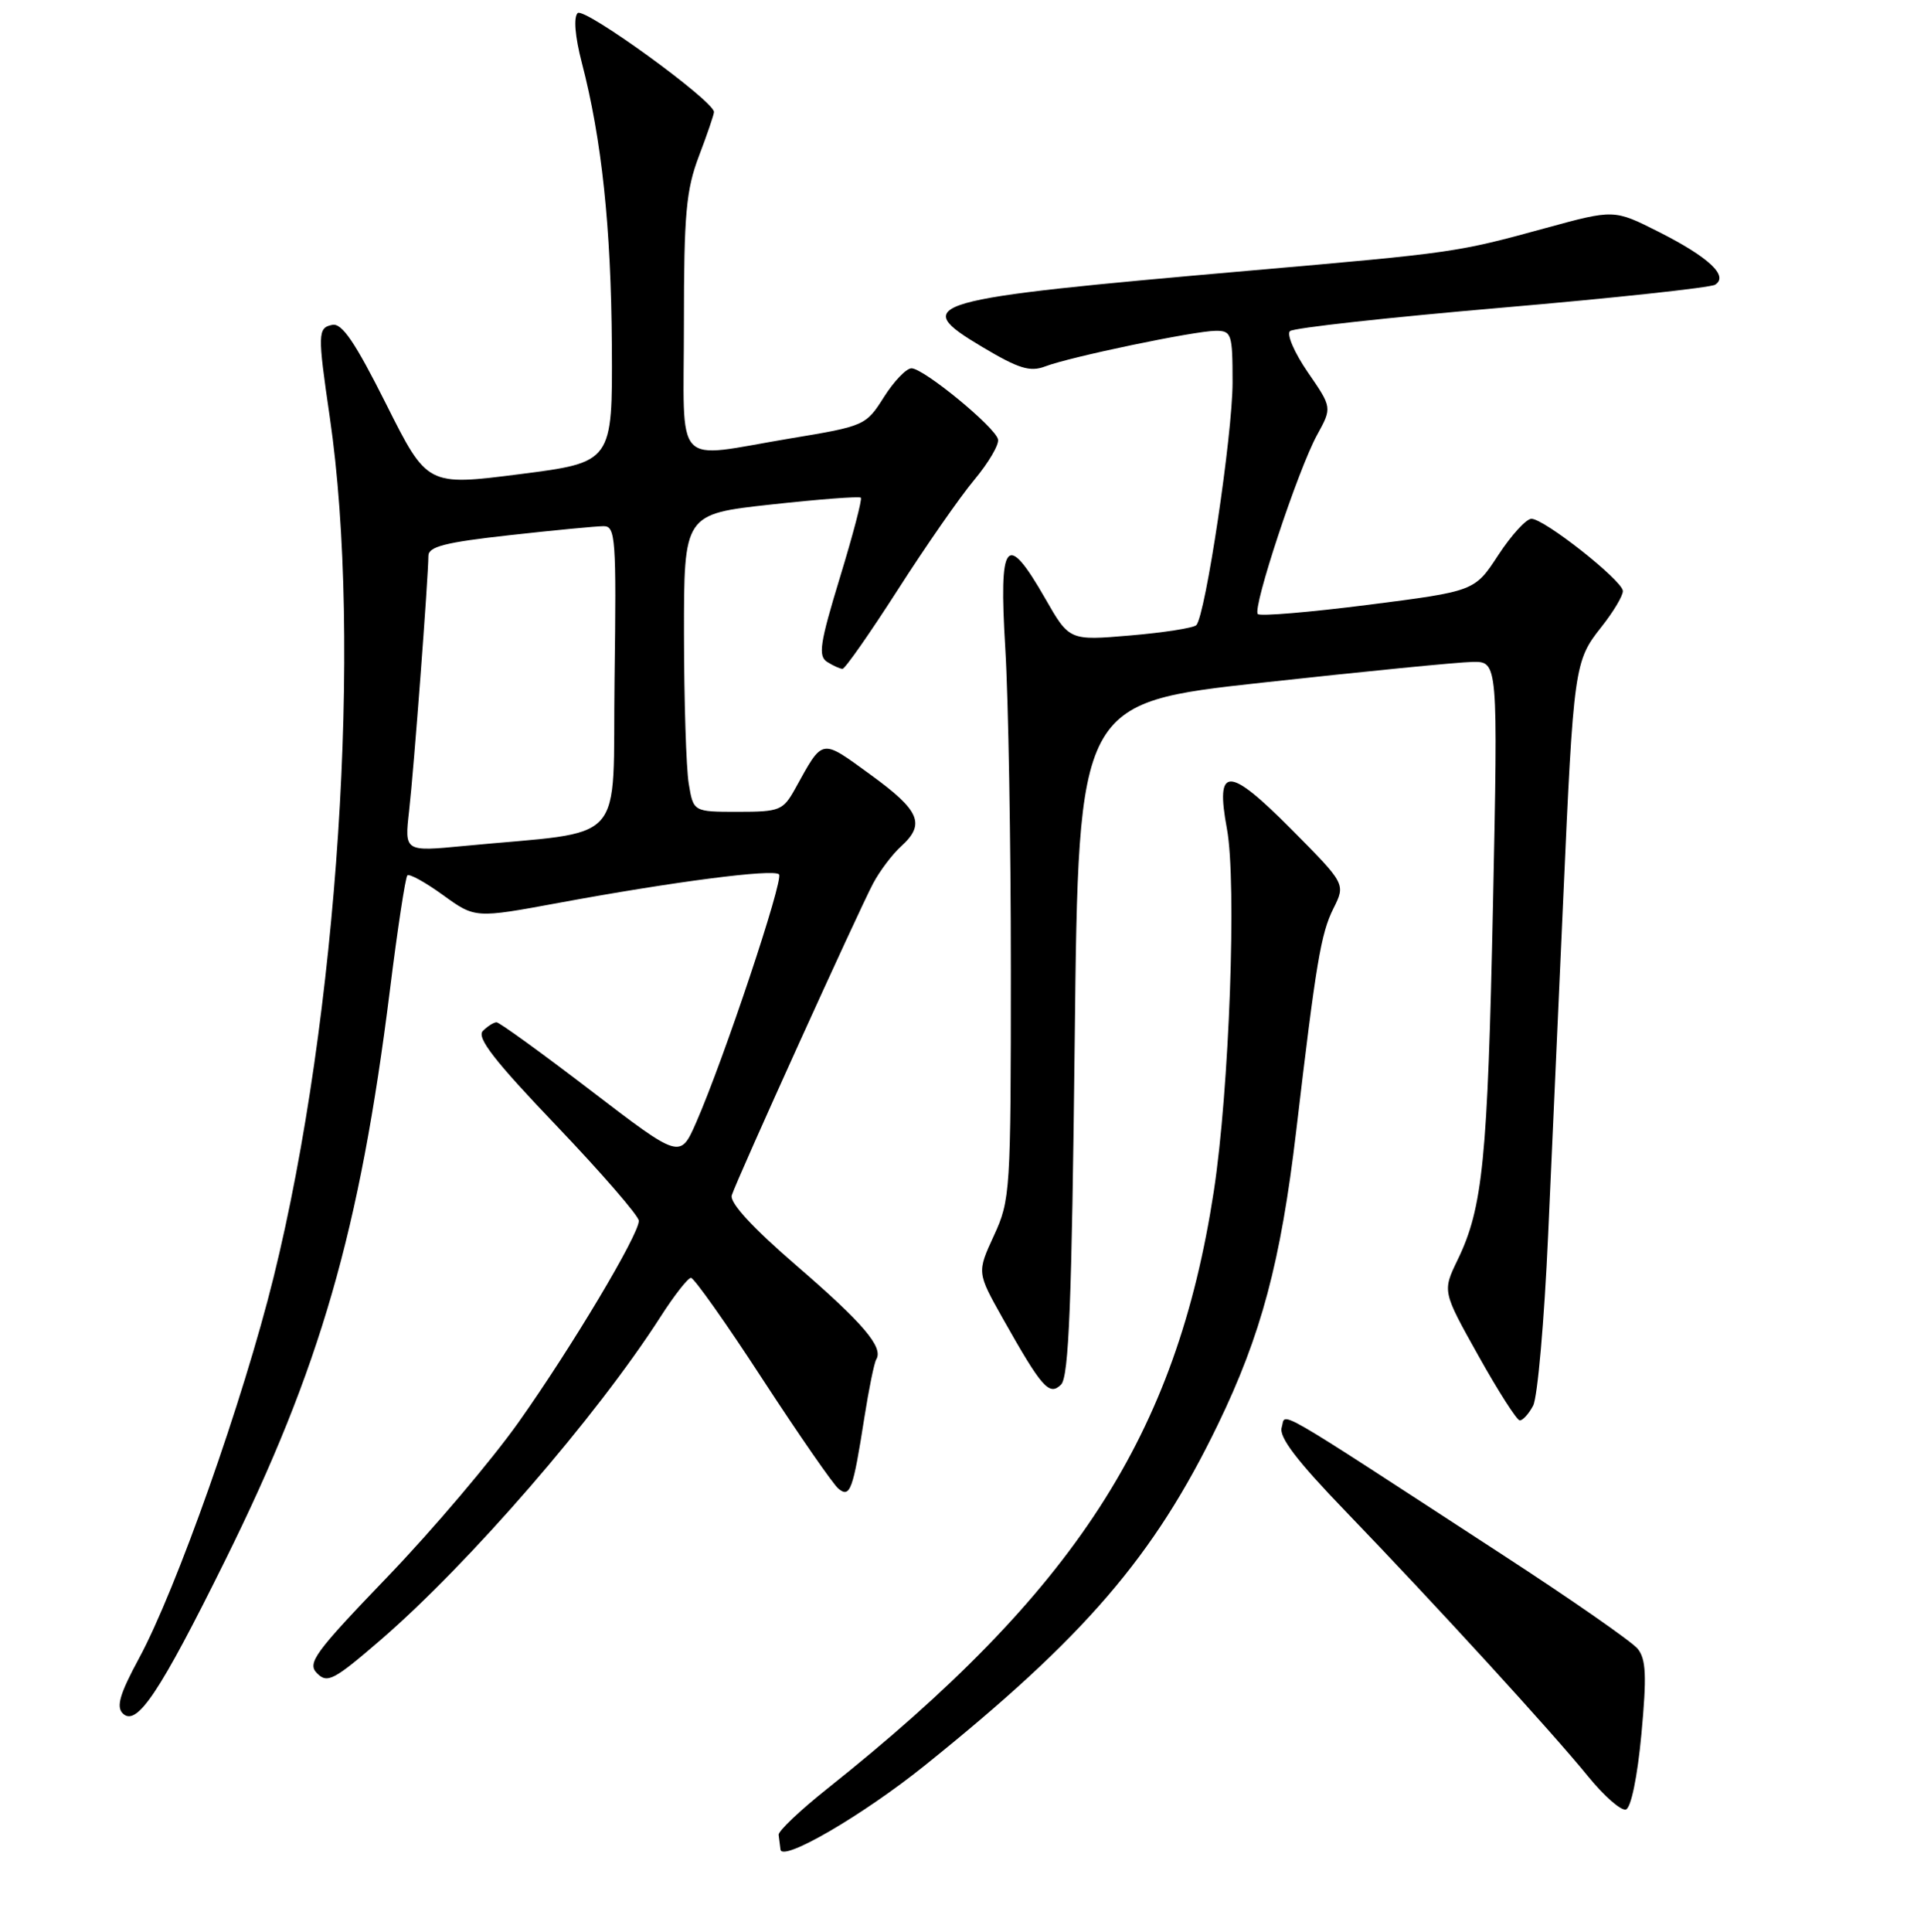 <?xml version="1.0" encoding="UTF-8" standalone="no"?>
<!DOCTYPE svg PUBLIC "-//W3C//DTD SVG 1.1//EN" "http://www.w3.org/Graphics/SVG/1.1/DTD/svg11.dtd" >
<svg xmlns="http://www.w3.org/2000/svg" xmlns:xlink="http://www.w3.org/1999/xlink" version="1.1" viewBox="0 0 256 257">
 <g >
 <path fill="currentColor"
d=" M 123.00 234.91 C 144.34 217.77 153.54 207.07 162.02 189.57 C 167.82 177.59 170.41 167.89 172.47 150.44 C 175.11 128.03 175.75 124.21 177.42 120.86 C 179.05 117.60 179.05 117.60 171.83 110.33 C 163.42 101.86 161.69 101.85 163.25 110.26 C 164.57 117.36 163.57 144.99 161.50 158.50 C 156.53 190.93 143.08 211.70 110.00 238.02 C 106.42 240.87 103.55 243.60 103.60 244.10 C 103.66 244.59 103.77 245.48 103.85 246.06 C 104.09 247.73 114.79 241.50 123.00 234.91 Z  M 218.40 230.70 C 219.12 222.92 219.02 220.73 217.90 219.34 C 217.13 218.40 209.07 212.79 200.00 206.89 C 168.46 186.36 171.16 187.92 170.54 189.89 C 170.13 191.16 172.54 194.32 179.06 201.08 C 190.98 213.45 206.53 230.44 211.34 236.37 C 213.46 238.97 215.71 240.93 216.34 240.73 C 217.02 240.50 217.87 236.38 218.40 230.70 Z  M 30.00 207.50 C 42.61 182.00 47.87 163.79 51.88 131.72 C 52.89 123.59 53.94 116.73 54.20 116.46 C 54.47 116.20 56.60 117.38 58.95 119.08 C 63.22 122.17 63.22 122.17 74.36 120.11 C 89.69 117.28 102.90 115.57 103.65 116.32 C 104.31 116.98 96.31 140.92 92.63 149.33 C 90.50 154.18 90.50 154.18 78.62 145.09 C 72.09 140.09 66.44 136.00 66.07 136.00 C 65.70 136.00 64.88 136.52 64.25 137.15 C 63.38 138.02 65.78 141.12 74.05 149.77 C 80.07 156.08 85.00 161.77 85.00 162.41 C 85.00 164.28 76.08 179.21 69.00 189.21 C 65.42 194.26 57.59 203.50 51.59 209.74 C 41.82 219.91 40.83 221.26 42.20 222.62 C 43.56 223.99 44.44 223.52 50.61 218.20 C 62.44 207.99 79.38 188.44 87.88 175.19 C 89.71 172.33 91.54 170.00 91.94 170.00 C 92.35 170.00 96.64 176.07 101.47 183.49 C 106.31 190.91 110.85 197.46 111.55 198.04 C 113.10 199.33 113.50 198.26 115.01 188.58 C 115.61 184.77 116.32 181.29 116.59 180.85 C 117.58 179.24 114.88 176.06 105.96 168.36 C 100.08 163.28 97.06 159.99 97.37 159.01 C 98.06 156.84 114.28 121.07 116.19 117.50 C 117.07 115.85 118.74 113.64 119.90 112.59 C 123.17 109.63 122.41 107.84 115.84 103.07 C 109.15 98.21 109.56 98.14 105.80 104.93 C 104.19 107.82 103.75 108.00 98.18 108.00 C 92.26 108.00 92.26 108.00 91.64 104.25 C 91.30 102.19 91.02 93.28 91.01 84.44 C 91.00 68.39 91.00 68.39 102.59 67.12 C 108.96 66.42 114.34 66.01 114.54 66.21 C 114.74 66.40 113.48 71.19 111.75 76.85 C 109.09 85.58 108.83 87.28 110.06 88.06 C 110.85 88.56 111.77 88.98 112.10 88.98 C 112.43 88.99 115.73 84.27 119.44 78.49 C 123.14 72.71 127.73 66.11 129.63 63.84 C 131.53 61.56 132.96 59.14 132.79 58.45 C 132.41 56.81 122.90 49.00 121.28 49.00 C 120.59 49.00 118.94 50.72 117.61 52.83 C 115.22 56.61 115.05 56.69 105.14 58.33 C 89.34 60.96 91.00 62.76 91.00 43.01 C 91.00 28.44 91.29 25.27 93.00 20.76 C 94.10 17.87 95.00 15.23 95.00 14.90 C 95.00 13.43 77.71 0.89 76.86 1.74 C 76.30 2.30 76.51 4.87 77.41 8.33 C 80.07 18.53 81.31 30.24 81.41 46.00 C 81.50 61.50 81.50 61.50 69.17 63.08 C 56.84 64.65 56.84 64.65 51.38 53.76 C 47.24 45.51 45.50 42.95 44.21 43.22 C 42.27 43.61 42.25 44.34 43.88 55.50 C 48.24 85.27 44.97 135.26 36.40 169.93 C 32.37 186.23 23.46 211.45 18.49 220.63 C 15.96 225.31 15.44 227.04 16.33 227.94 C 18.18 229.79 21.22 225.25 30.00 207.50 Z  M 203.99 187.01 C 204.58 185.92 205.48 175.68 205.99 164.26 C 206.51 152.84 207.41 132.70 208.00 119.50 C 209.37 88.75 209.48 87.93 213.05 83.44 C 214.67 81.40 215.97 79.22 215.93 78.61 C 215.83 77.19 205.44 68.99 203.76 69.02 C 203.07 69.03 201.09 71.20 199.36 73.84 C 196.22 78.65 196.22 78.65 182.07 80.46 C 174.29 81.45 167.67 82.01 167.36 81.69 C 166.61 80.94 172.71 62.48 175.25 57.86 C 177.25 54.22 177.25 54.22 174.01 49.52 C 172.23 46.93 171.17 44.47 171.64 44.05 C 172.11 43.62 184.77 42.23 199.76 40.94 C 214.76 39.65 227.56 38.27 228.20 37.88 C 230.06 36.73 227.38 34.22 220.69 30.84 C 214.76 27.85 214.76 27.85 205.63 30.35 C 193.83 33.58 193.59 33.62 166.33 36.00 C 122.75 39.81 120.92 40.34 130.75 46.19 C 135.55 49.05 137.06 49.51 139.06 48.75 C 142.32 47.49 158.92 44.03 161.75 44.01 C 163.87 44.00 164.00 44.41 164.00 50.87 C 164.00 57.83 160.39 81.93 159.17 83.17 C 158.80 83.54 154.85 84.16 150.39 84.54 C 142.28 85.23 142.28 85.23 139.07 79.62 C 133.88 70.56 132.88 71.81 133.76 86.25 C 134.17 92.99 134.50 112.22 134.50 129.00 C 134.50 158.54 134.43 159.65 132.24 164.39 C 129.99 169.28 129.99 169.28 133.42 175.39 C 138.63 184.64 139.61 185.75 141.18 184.20 C 142.22 183.18 142.61 173.33 143.00 138.20 C 143.50 93.50 143.50 93.50 168.00 90.81 C 181.47 89.33 194.03 88.09 195.91 88.06 C 199.32 88.00 199.32 88.00 198.65 120.44 C 197.94 154.29 197.31 160.67 193.94 167.62 C 191.92 171.80 191.92 171.80 196.71 180.36 C 199.34 185.07 201.82 188.94 202.21 188.96 C 202.61 188.98 203.41 188.10 203.99 187.01 Z  M 54.43 107.90 C 55.06 102.44 56.99 76.81 57.00 73.95 C 57.00 72.72 59.23 72.15 67.80 71.20 C 73.73 70.54 79.37 70.00 80.32 70.00 C 81.90 70.00 82.02 71.64 81.77 90.25 C 81.47 112.99 83.80 110.41 61.66 112.55 C 53.82 113.30 53.82 113.30 54.43 107.90 Z "/>
</g>
</svg>